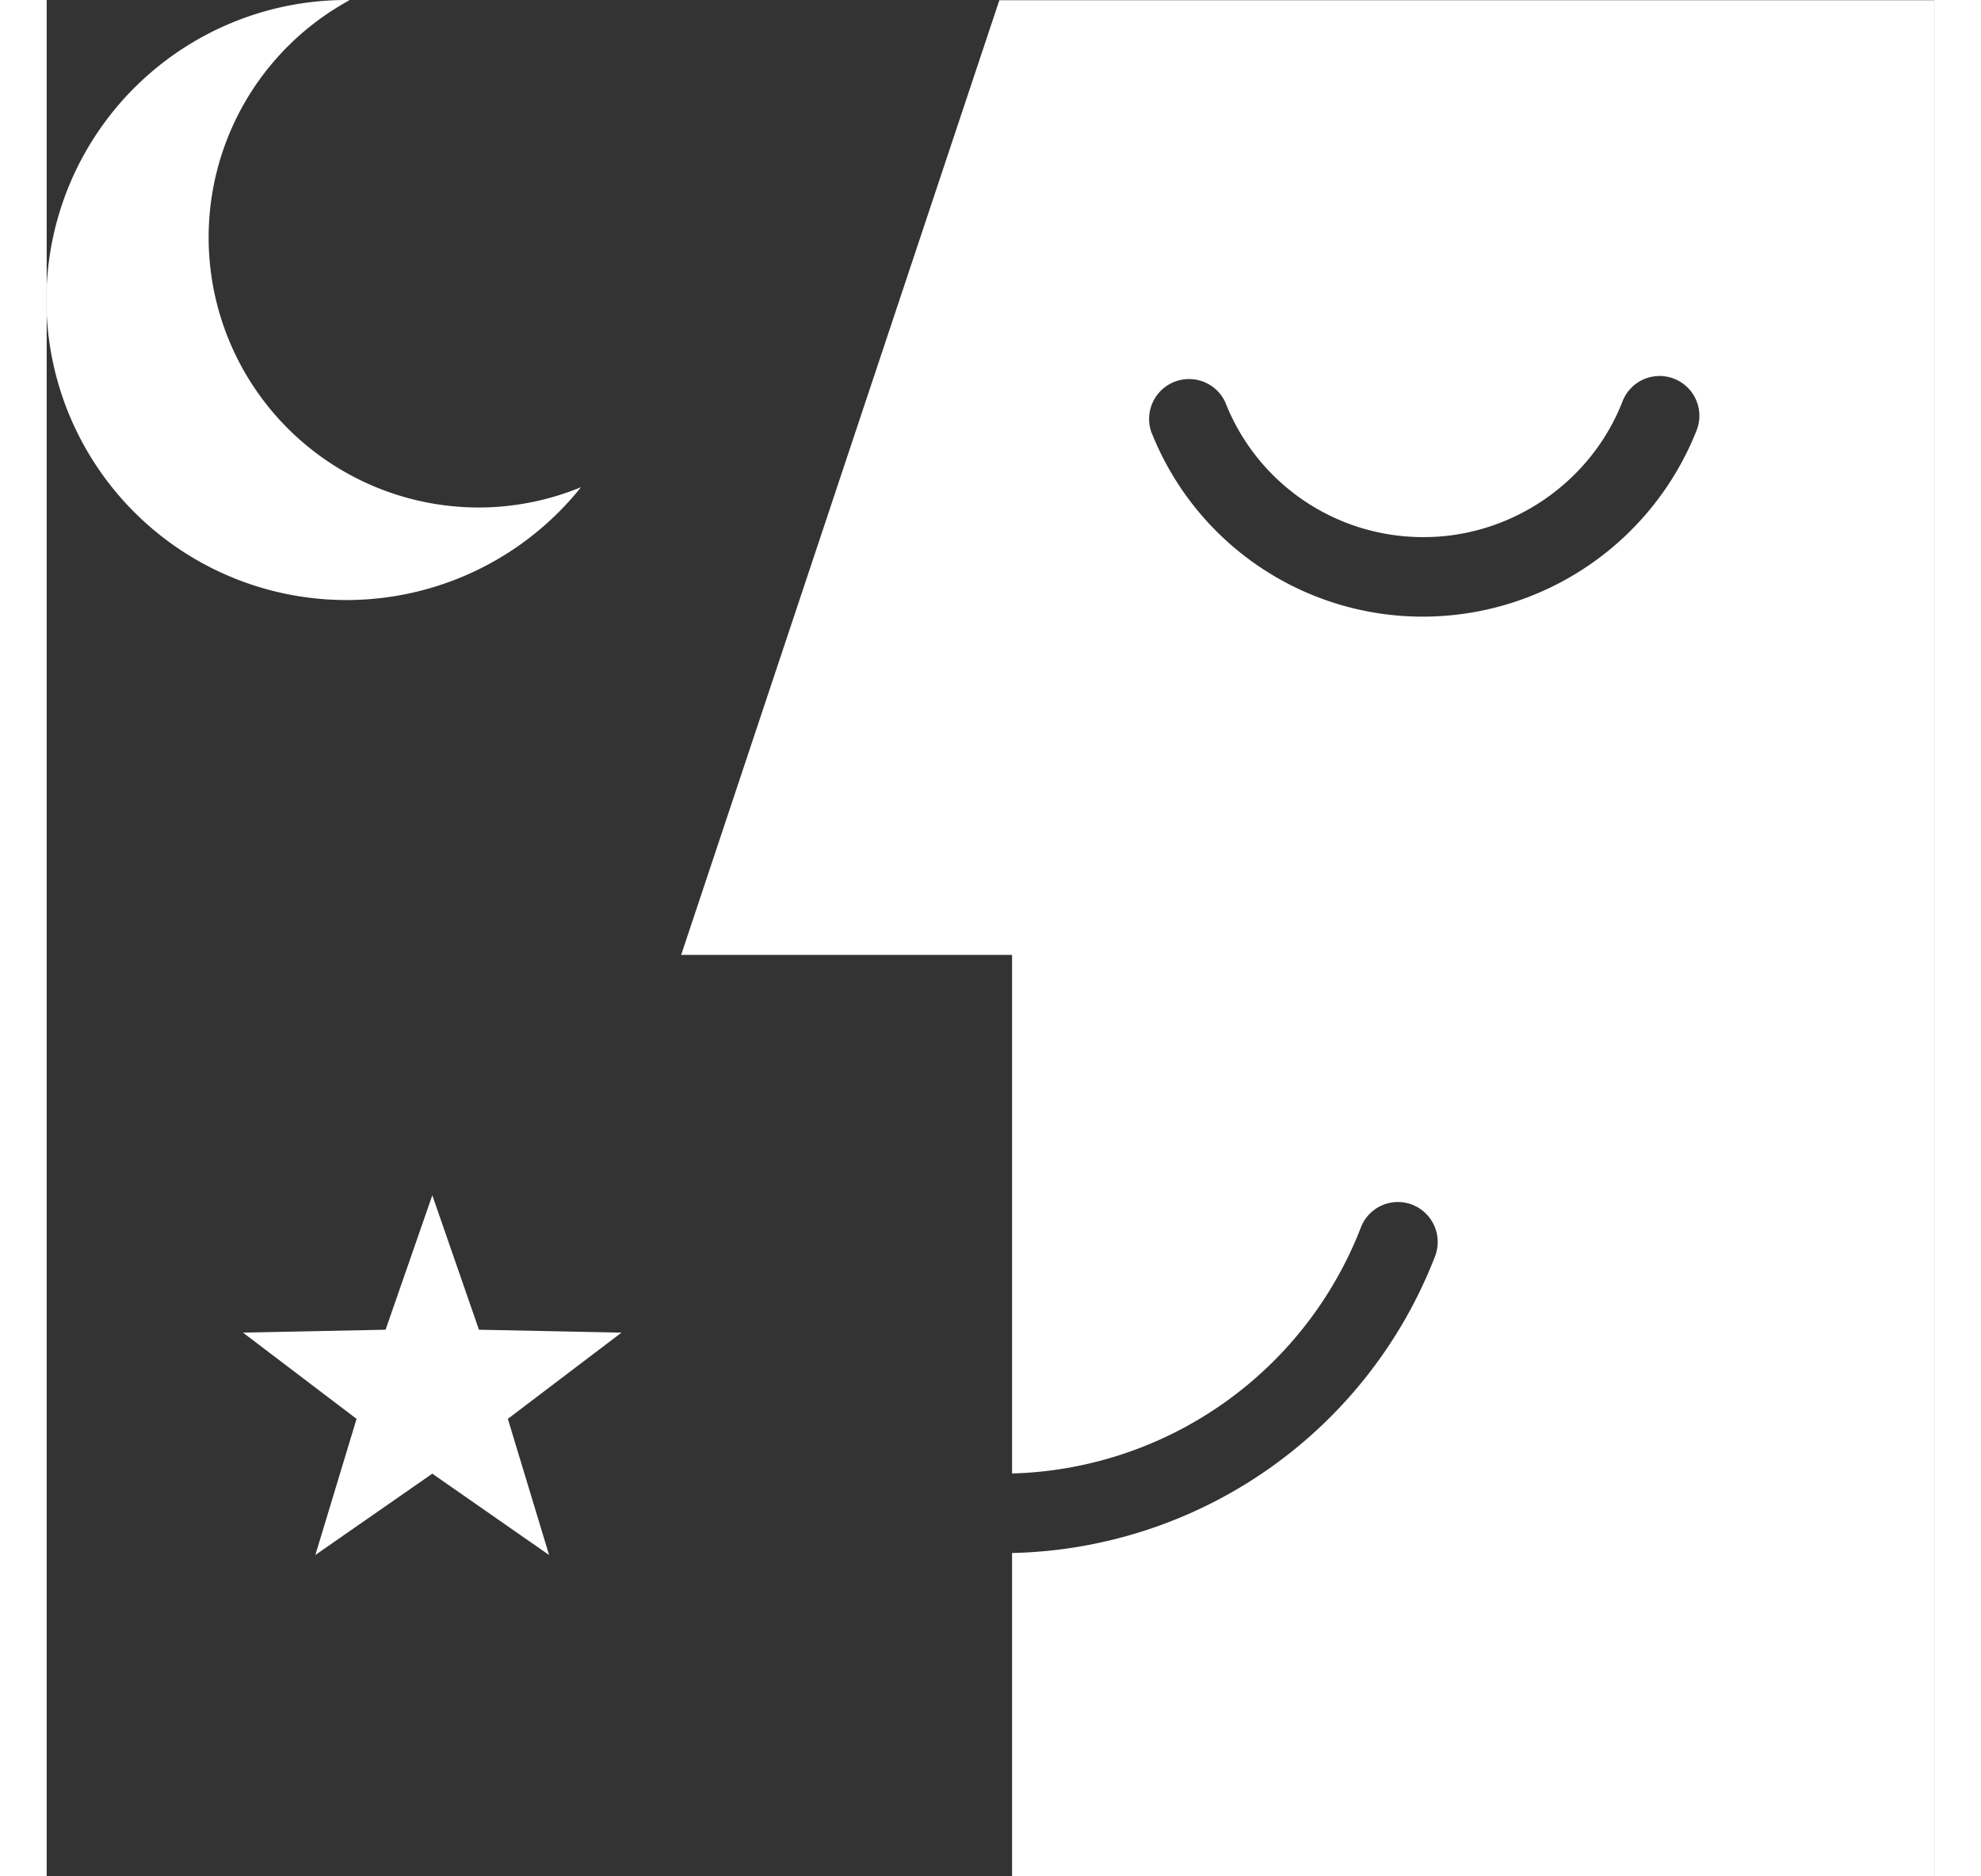 <svg height="72" overflow="visible" viewBox="0 0 18.865 18.756" width="76" xmlns="http://www.w3.org/2000/svg" xmlns:xlink="http://www.w3.org/1999/xlink"><rect x="0" y="0" width="18.865" height="18.756" fill="#333333" stroke="none"/><defs><path id="a" d="M0 0h18.865v18.756H0z"/><clipPath id="b"><use xlink:href="#a"/></clipPath></defs><path clip-path="url(#b)" d="M9.521.002l-3.18 9.543h3.307v5.184a3.851 3.851 0 0 0 3.486-2.459.396.396 0 0 1 .515-.227.4.4 0 0 1 .226.516 4.642 4.642 0 0 1-4.227 2.965v3.231h9.217V.002zM16.49 4.3a2.944 2.944 0 0 1-2.727 1.864 2.914 2.914 0 0 1-2.726-1.853.399.399 0 0 1 .741-.292 2.122 2.122 0 0 0 1.985 1.35c.872 0 1.67-.545 1.986-1.357a.397.397 0 1 1 .741.288M3.854 11.948l.466 1.344 1.425.029-1.136.862.412 1.361-1.167-.813-1.169.813.412-1.361-1.135-.862 1.425-.029zM4.314 5.073A2.7 2.7 0 0 1 3.027.002L3 0a2.999 2.999 0 1 0 2.34 4.87 2.69 2.69 0 0 1-1.026.203" fill="#fff"/></svg>